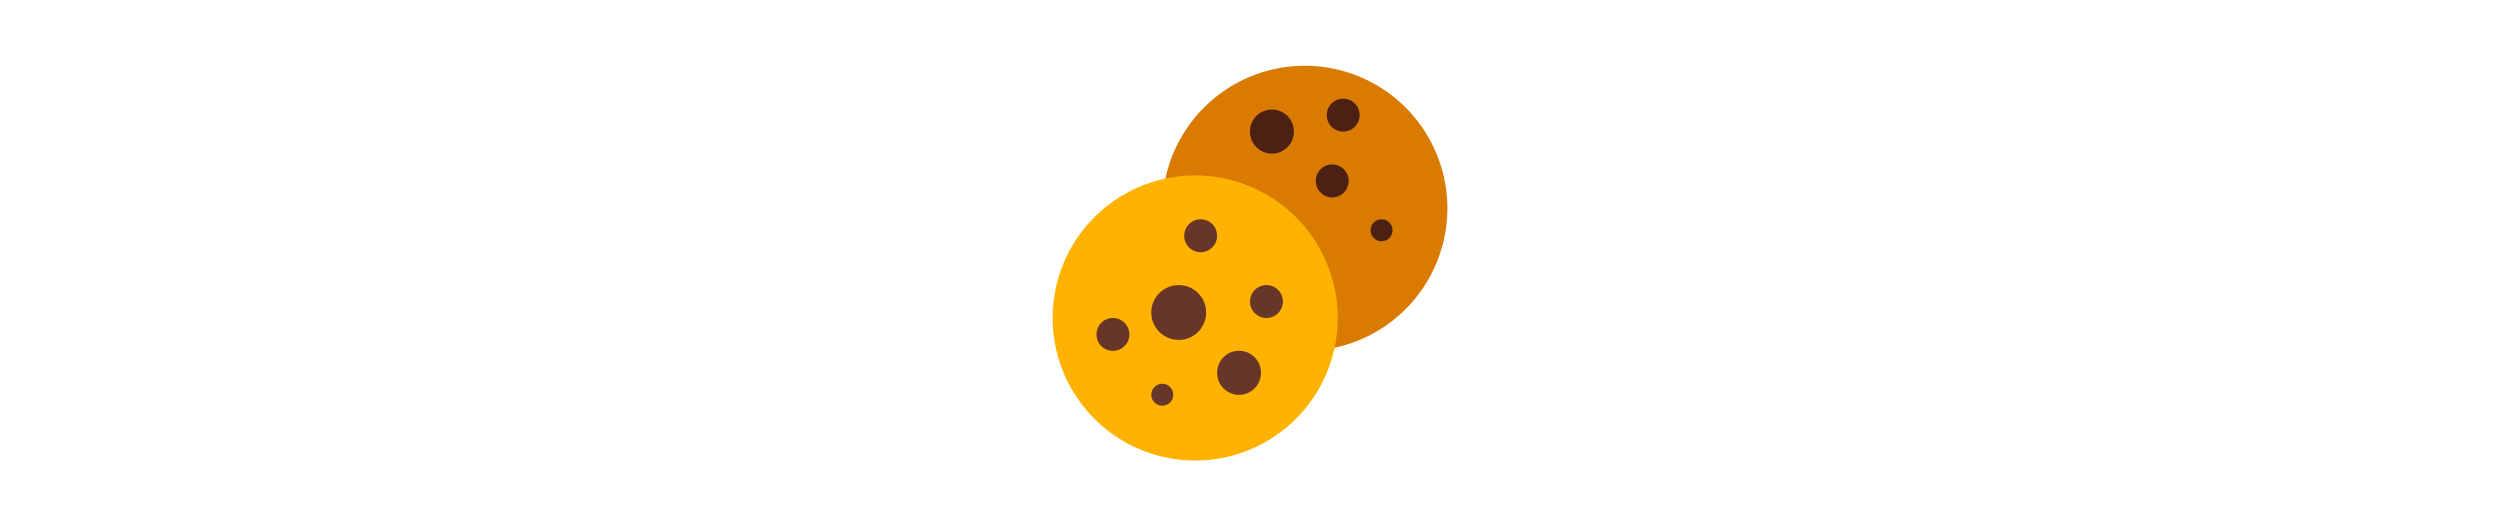 <svg width="190" height="40" viewBox="0 0 1024 1024" class="icon"  version="1.1" xmlns="http://www.w3.org/2000/svg"><g fill="none" fill-rule="evenodd"><path d="M618.667 405.333m-277.333 0a277.333 277.333 0 1 0 554.667 0 277.333 277.333 0 1 0-554.667 0Z" fill="#D87B00" /><path d="M405.333 618.667m-277.333 0a277.333 277.333 0 1 0 554.667 0 277.333 277.333 0 1 0-554.667 0Z" fill="#FFB300" /><path d="M373.333 608m-53.333 0a53.333 53.333 0 1 0 106.667 0 53.333 53.333 0 1 0-106.667 0Z" fill="#683529" /><path d="M416 458.667m-32 0a32 32 0 1 0 64 0 32 32 0 1 0-64 0Z" fill="#683529" /><path d="M490.667 725.333m-42.667 0a42.667 42.667 0 1 0 85.333 0 42.667 42.667 0 1 0-85.333 0Z" fill="#683529" /><path d="M245.333 650.667m-32 0a32 32 0 1 0 64 0 32 32 0 1 0-64 0Z" fill="#683529" /><path d="M544.021 586.645m-32 0a32 32 0 1 0 64 0 32 32 0 1 0-64 0Z" fill="#683529" /><path d="M341.333 768m-21.333 0a21.333 21.333 0 1 0 42.667 0 21.333 21.333 0 1 0-42.667 0Z" fill="#683529" /><path d="M554.667 256m-42.667 0a42.667 42.667 0 1 0 85.333 0 42.667 42.667 0 1 0-85.333 0Z" fill="#4C2114" /><path d="M671.979 351.979m-32 0a32 32 0 1 0 64 0 32 32 0 1 0-64 0Z" fill="#4C2114" /><path d="M693.312 224m-32 0a32 32 0 1 0 64 0 32 32 0 1 0-64 0Z" fill="#4C2114" /><path d="M768 448m-21.333 0a21.333 21.333 0 1 0 42.667 0 21.333 21.333 0 1 0-42.667 0Z" fill="#4C2114" /></g></svg>